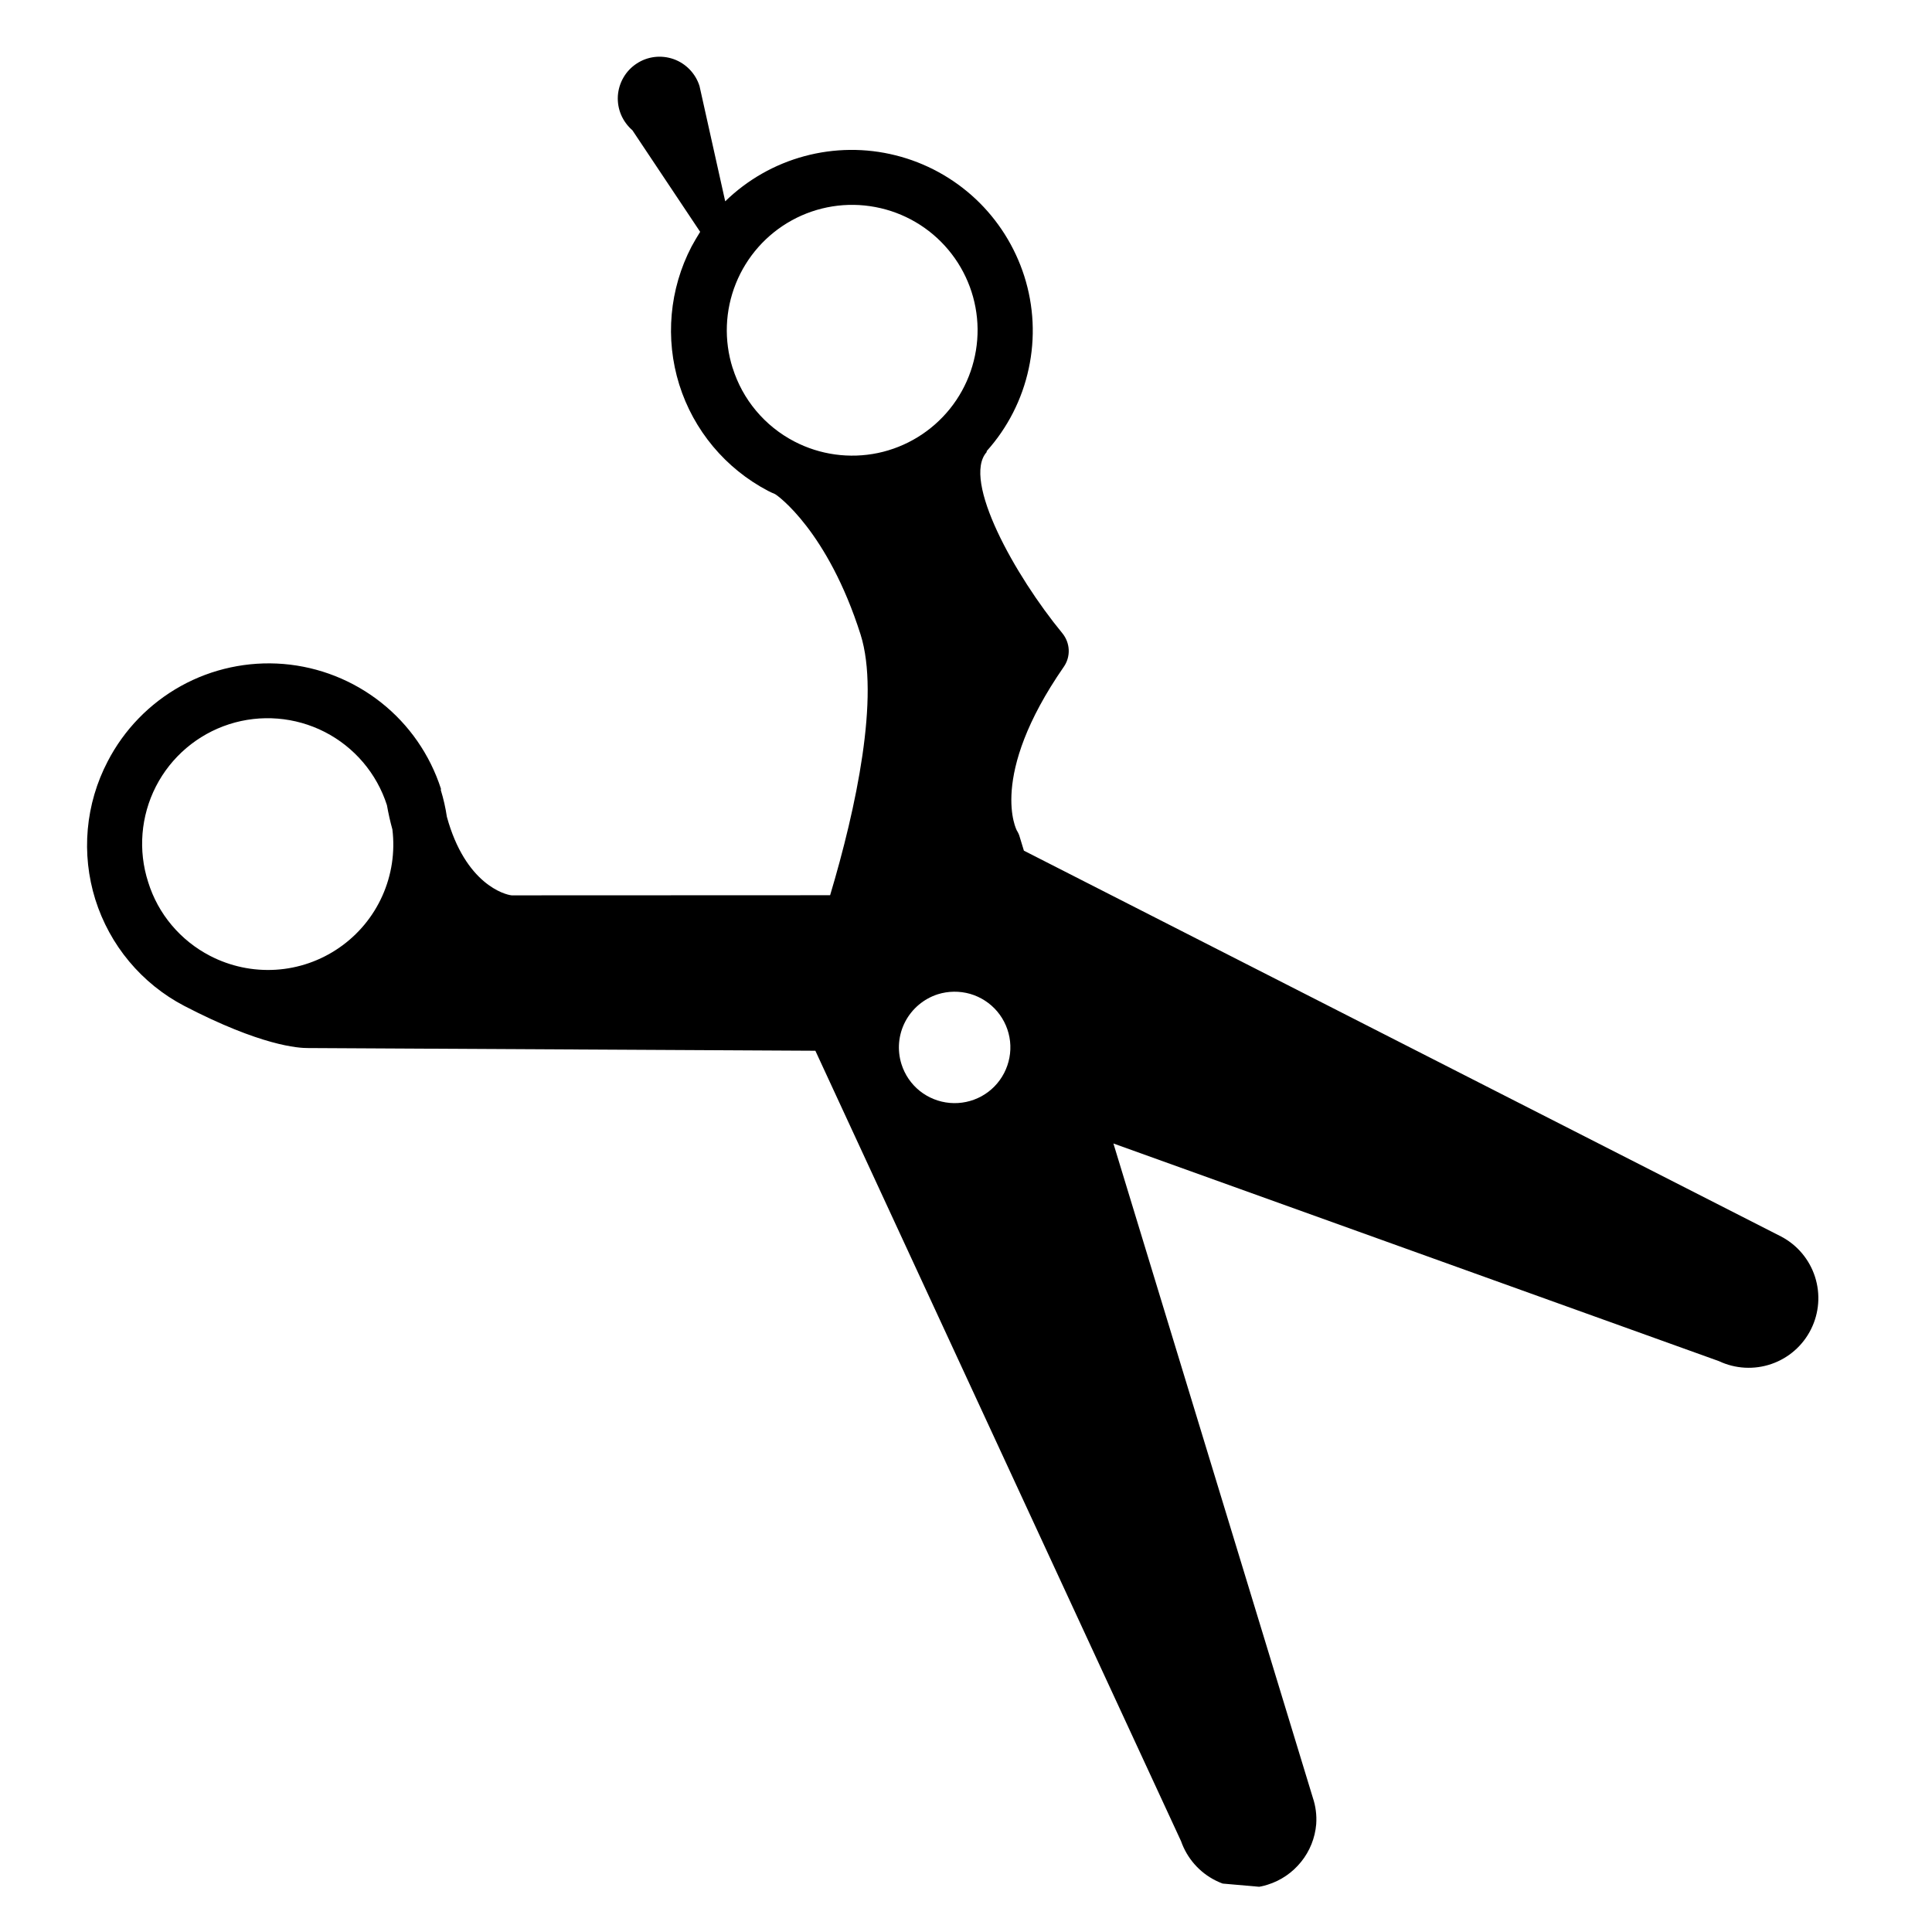 <svg width="30" height="30" viewBox="0 0 30 30" fill="none" xmlns="http://www.w3.org/2000/svg">
<g clip-path="url(#clip0_1_211)">
<path d="M19.685 29.265C19.89 29.201 20.07 29.077 20.204 28.91C20.339 28.743 20.42 28.539 20.438 28.326C20.448 28.186 20.43 28.046 20.385 27.913L17.289 17.756L26.69 21.135C26.946 21.256 27.239 21.272 27.506 21.18C27.774 21.088 27.995 20.894 28.121 20.641C28.248 20.387 28.27 20.095 28.183 19.825C28.096 19.556 27.907 19.331 27.656 19.2L15.899 13.209L15.835 12.999C15.826 12.963 15.81 12.929 15.79 12.897C15.79 12.897 15.335 12.063 16.518 10.355C16.572 10.278 16.599 10.185 16.595 10.091C16.591 9.997 16.556 9.907 16.497 9.834C15.757 8.935 14.935 7.456 15.32 7.021L15.322 7.004C15.647 6.641 15.872 6.2 15.974 5.723C16.077 5.247 16.053 4.752 15.905 4.288C15.759 3.831 15.499 3.418 15.15 3.09C14.8 2.762 14.372 2.528 13.907 2.412C13.442 2.295 12.954 2.3 12.491 2.425C12.028 2.55 11.605 2.791 11.261 3.126L10.862 1.336C10.832 1.24 10.78 1.153 10.71 1.08C10.641 1.008 10.555 0.952 10.46 0.918C10.366 0.885 10.264 0.873 10.165 0.885C10.065 0.897 9.969 0.932 9.885 0.988C9.801 1.043 9.731 1.117 9.681 1.204C9.63 1.291 9.601 1.389 9.594 1.489C9.588 1.589 9.605 1.69 9.644 1.782C9.684 1.875 9.744 1.957 9.82 2.023L10.872 3.6C10.825 3.674 10.781 3.751 10.739 3.827C10.394 4.488 10.325 5.26 10.547 5.971C10.77 6.683 11.267 7.277 11.928 7.623C11.963 7.642 11.998 7.656 12.034 7.672C12.069 7.688 12.852 8.245 13.363 9.853C13.666 10.813 13.292 12.557 12.89 13.901L7.945 13.903C7.839 13.893 7.226 13.729 6.939 12.683C6.918 12.543 6.887 12.405 6.845 12.269L6.847 12.248C6.676 11.719 6.353 11.253 5.918 10.909C5.482 10.564 4.955 10.356 4.401 10.31C3.848 10.265 3.293 10.384 2.808 10.653C2.322 10.923 1.927 11.33 1.672 11.823C1.501 12.15 1.396 12.508 1.363 12.876C1.33 13.244 1.37 13.614 1.48 13.967C1.591 14.319 1.769 14.647 2.006 14.93C2.243 15.214 2.533 15.448 2.86 15.619C4.055 16.24 4.636 16.276 4.786 16.274L12.661 16.316L18.339 28.589C18.432 28.855 18.624 29.074 18.875 29.2C19.126 29.326 19.417 29.35 19.685 29.265ZM14.562 15.439C14.725 15.388 14.9 15.386 15.065 15.433C15.229 15.481 15.376 15.576 15.486 15.707C15.596 15.838 15.665 15.999 15.684 16.169C15.703 16.34 15.67 16.512 15.591 16.664C15.512 16.816 15.39 16.941 15.24 17.023C15.09 17.105 14.918 17.141 14.748 17.126C14.577 17.111 14.415 17.046 14.281 16.939C14.148 16.832 14.049 16.687 13.998 16.524C13.929 16.305 13.95 16.068 14.056 15.865C14.162 15.662 14.344 15.509 14.562 15.439ZM11.376 5.714C11.24 5.284 11.258 4.821 11.426 4.403C11.594 3.985 11.901 3.638 12.296 3.421C12.691 3.204 13.149 3.131 13.592 3.215C14.034 3.298 14.435 3.532 14.724 3.877C15.014 4.222 15.175 4.657 15.18 5.107C15.184 5.557 15.033 5.996 14.751 6.347C14.469 6.698 14.074 6.941 13.633 7.034C13.192 7.126 12.733 7.063 12.334 6.855C12.107 6.737 11.905 6.575 11.741 6.379C11.576 6.183 11.453 5.956 11.376 5.712L11.376 5.714ZM2.301 13.698C2.142 13.206 2.186 12.672 2.421 12.212C2.657 11.752 3.065 11.405 3.557 11.246C4.048 11.088 4.583 11.131 5.043 11.366C5.503 11.602 5.85 12.01 6.008 12.502C6.032 12.636 6.06 12.761 6.093 12.879C6.136 13.231 6.082 13.588 5.937 13.911C5.792 14.235 5.561 14.513 5.269 14.715C4.978 14.917 4.637 15.036 4.283 15.058C3.929 15.08 3.575 15.005 3.261 14.842C3.033 14.724 2.831 14.562 2.666 14.366C2.501 14.17 2.377 13.943 2.301 13.698Z" fill="black"/>
</g>
<defs>
<clipPath id="clip0_1_211">
<rect width="27" height="27" fill="white" transform="translate(0 27.587) scale(1.026) rotate(-85)"/>
</clipPath>
</defs>
</svg>
